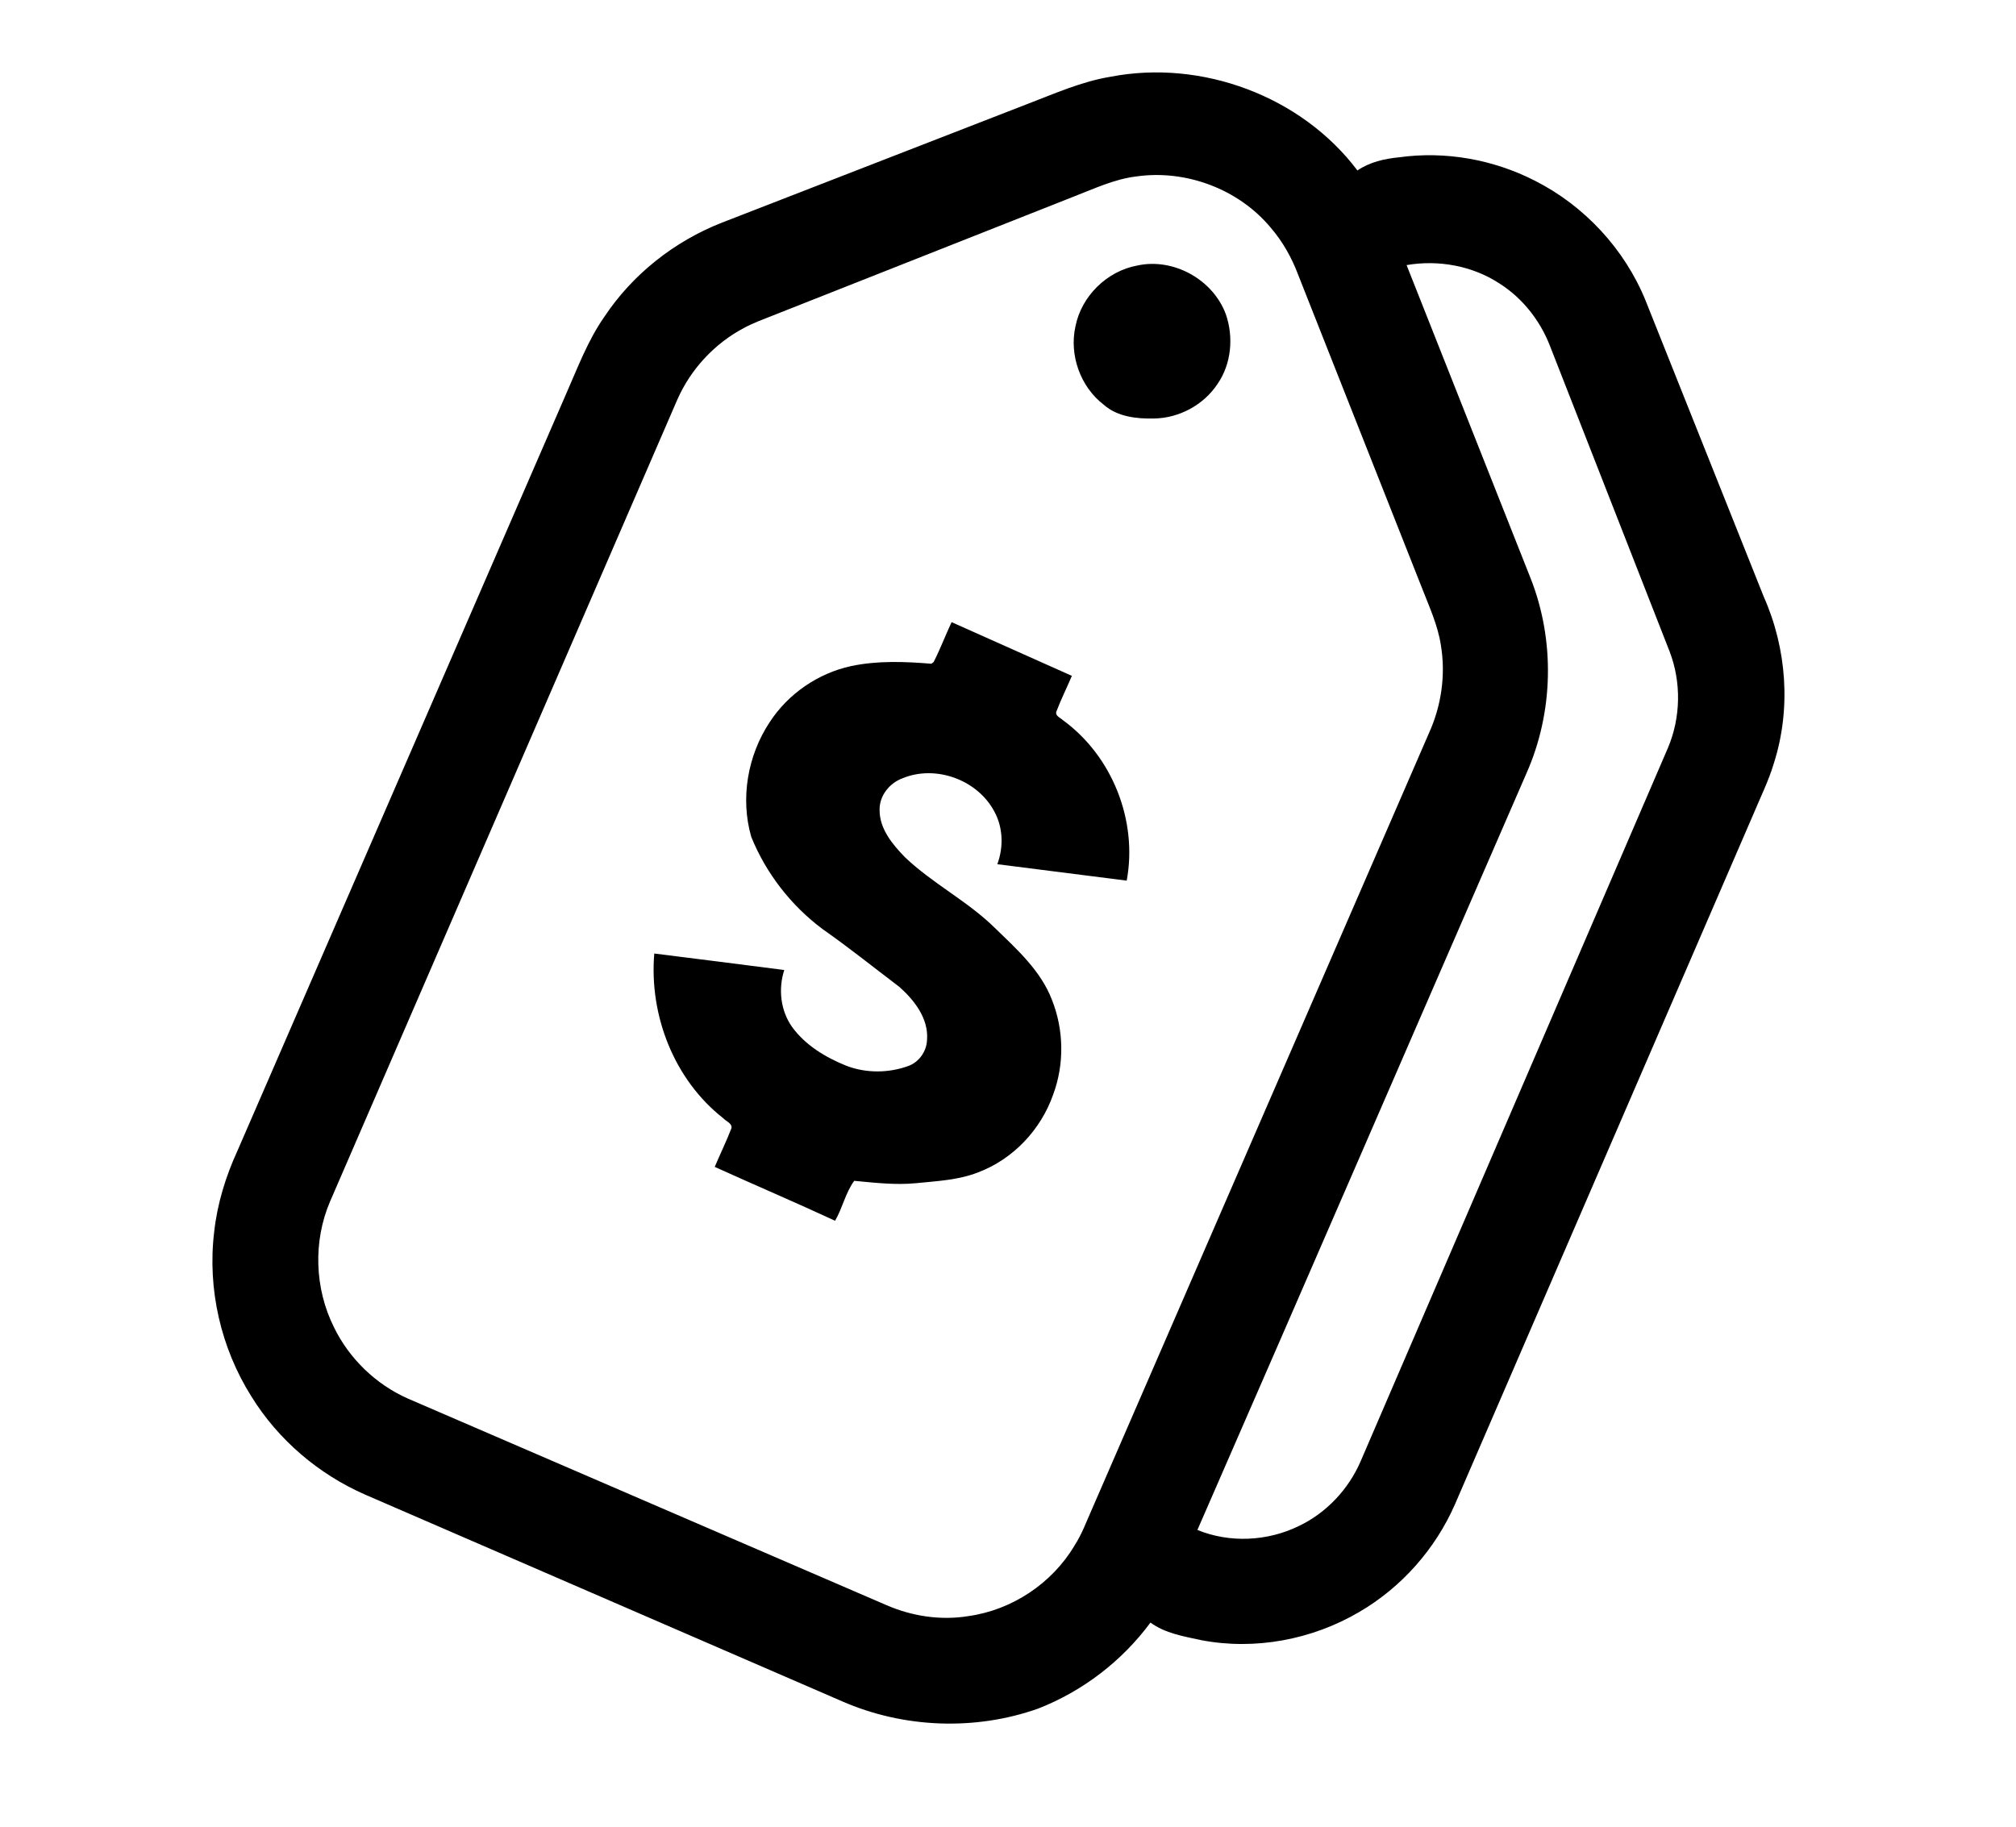 <?xml version="1.0" encoding="UTF-8" ?>
<!DOCTYPE svg PUBLIC "-//W3C//DTD SVG 1.1//EN" "http://www.w3.org/Graphics/SVG/1.1/DTD/svg11.dtd">
<svg width="779pt" height="706pt" viewBox="0 0 779 706" version="1.1" xmlns="http://www.w3.org/2000/svg">
<g id="#ffffffff">
</g>
<g id="#000000ff">
<path fill="#000000" opacity="1.00" d=" M 429.19 29.65 C 464.39 22.87 502.90 37.17 524.52 65.88 C 529.27 62.64 534.94 61.34 540.59 60.80 C 558.45 58.30 577.00 61.62 593.04 69.81 C 612.23 79.51 627.76 96.24 635.87 116.17 C 651.08 154.30 666.30 192.44 681.51 230.57 C 690.47 250.70 692.16 274.07 685.40 295.10 C 683.39 301.84 680.23 308.15 677.54 314.62 C 639.13 403.46 600.72 492.30 562.31 581.15 C 554.75 598.55 541.59 613.47 525.18 623.01 C 506.98 633.71 484.91 637.86 464.12 633.87 C 457.39 632.40 450.23 631.25 444.55 627.08 C 433.57 641.94 418.35 653.62 401.13 660.33 C 376.74 668.97 349.11 667.88 325.42 657.52 C 263.98 630.89 202.53 604.26 141.09 577.63 C 123.12 569.76 107.52 556.47 97.19 539.77 C 85.34 521.01 80.09 498.14 82.76 476.09 C 83.95 465.22 87.21 454.64 91.77 444.71 C 134.07 347.27 176.37 249.83 218.68 152.40 C 223.19 142.22 227.08 131.65 233.50 122.47 C 244.41 106.01 260.60 93.24 278.95 86.05 C 318.09 70.84 357.24 55.64 396.38 40.43 C 407.14 36.34 417.75 31.52 429.19 29.65 M 439.09 68.19 C 430.69 69.20 422.98 72.85 415.17 75.87 C 376.39 91.20 337.61 106.53 298.83 121.86 C 295.03 123.37 291.17 124.75 287.57 126.70 C 276.12 132.70 266.86 142.70 261.68 154.54 C 216.97 257.81 172.24 361.08 127.53 464.36 C 120.93 479.78 121.57 498.00 129.06 512.98 C 134.98 525.12 145.26 535.04 157.61 540.51 C 219.22 567.12 280.86 593.71 342.48 620.32 C 352.35 624.62 363.46 626.33 374.13 624.59 C 391.00 622.27 406.56 611.93 415.23 597.27 C 418.11 592.82 419.89 587.80 422.06 582.99 C 465.44 483.09 508.79 383.18 552.18 283.29 C 556.96 272.77 558.67 260.84 556.78 249.43 C 555.59 241.46 552.11 234.15 549.25 226.70 C 533.37 186.52 517.49 146.35 501.61 106.17 C 499.14 99.58 495.62 93.34 491.02 87.99 C 478.61 73.07 458.27 65.45 439.09 68.19 M 543.52 102.45 C 559.49 142.83 575.49 183.19 591.47 223.57 C 600.92 247.60 600.30 275.34 589.80 298.94 C 547.40 396.37 505.21 493.90 462.69 591.28 C 475.14 596.40 489.74 595.68 501.81 589.80 C 512.51 584.72 521.11 575.56 525.78 564.70 C 565.36 472.78 604.97 380.87 644.55 288.94 C 649.47 277.24 649.71 263.67 645.16 251.81 C 629.71 212.30 614.23 172.80 598.77 133.30 C 594.95 123.65 588.18 115.12 579.40 109.55 C 568.92 102.70 555.82 100.34 543.52 102.45 Z" />
<path fill="#000000" opacity="1.00" d=" M 439.45 102.62 C 453.46 99.54 468.73 108.05 473.68 121.46 C 476.74 130.31 475.82 140.69 470.42 148.45 C 465.07 156.51 455.65 161.57 446.00 161.74 C 439.23 161.90 431.78 161.09 426.50 156.42 C 417.47 149.51 413.10 137.24 415.56 126.16 C 417.86 114.45 427.72 104.77 439.45 102.62 Z" />
<path fill="#000000" opacity="1.00" d=" M 367.70 240.44 C 383.19 247.36 398.69 254.27 414.18 261.20 C 412.25 265.80 409.98 270.26 408.22 274.93 C 407.57 276.63 409.70 277.36 410.66 278.28 C 429.76 292.14 439.68 317.14 435.37 340.34 C 418.70 338.24 402.04 336.10 385.37 333.99 C 387.81 327.44 387.62 319.88 384.25 313.68 C 377.78 301.39 361.59 295.45 348.73 300.79 C 343.69 302.64 339.76 307.55 339.88 313.05 C 339.85 320.32 344.83 326.29 349.63 331.24 C 360.33 341.49 373.84 348.19 384.41 358.61 C 392.89 366.83 402.16 375.11 406.48 386.41 C 411.11 398.02 411.31 411.33 406.94 423.05 C 402.20 436.60 391.47 448.00 377.99 453.07 C 370.36 456.10 362.05 456.44 353.97 457.27 C 345.99 458.05 338.01 457.09 330.08 456.36 C 326.71 460.93 325.57 466.87 322.67 471.79 C 307.27 464.64 291.64 457.99 276.18 450.97 C 278.29 445.97 280.69 441.08 282.64 436.01 C 282.96 434.11 280.61 433.41 279.57 432.25 C 260.48 417.36 250.79 392.39 252.82 368.51 C 269.56 370.63 286.31 372.70 303.05 374.88 C 300.68 382.18 301.58 390.54 306.05 396.86 C 311.23 404.02 319.08 408.68 327.15 411.94 C 334.80 414.82 343.45 414.75 351.11 411.93 C 355.19 410.38 358.03 406.30 358.21 401.95 C 358.89 393.70 353.33 386.55 347.49 381.38 C 337.65 373.93 328.02 366.19 317.91 359.11 C 305.71 350.02 296.02 337.55 290.30 323.45 C 286.00 308.59 288.88 291.98 297.39 279.13 C 304.52 268.14 316.10 260.19 328.89 257.42 C 339.08 255.27 349.60 255.67 359.91 256.52 L 360.78 255.84 C 363.32 250.82 365.33 245.54 367.70 240.44 Z" />
</g>
</svg>
